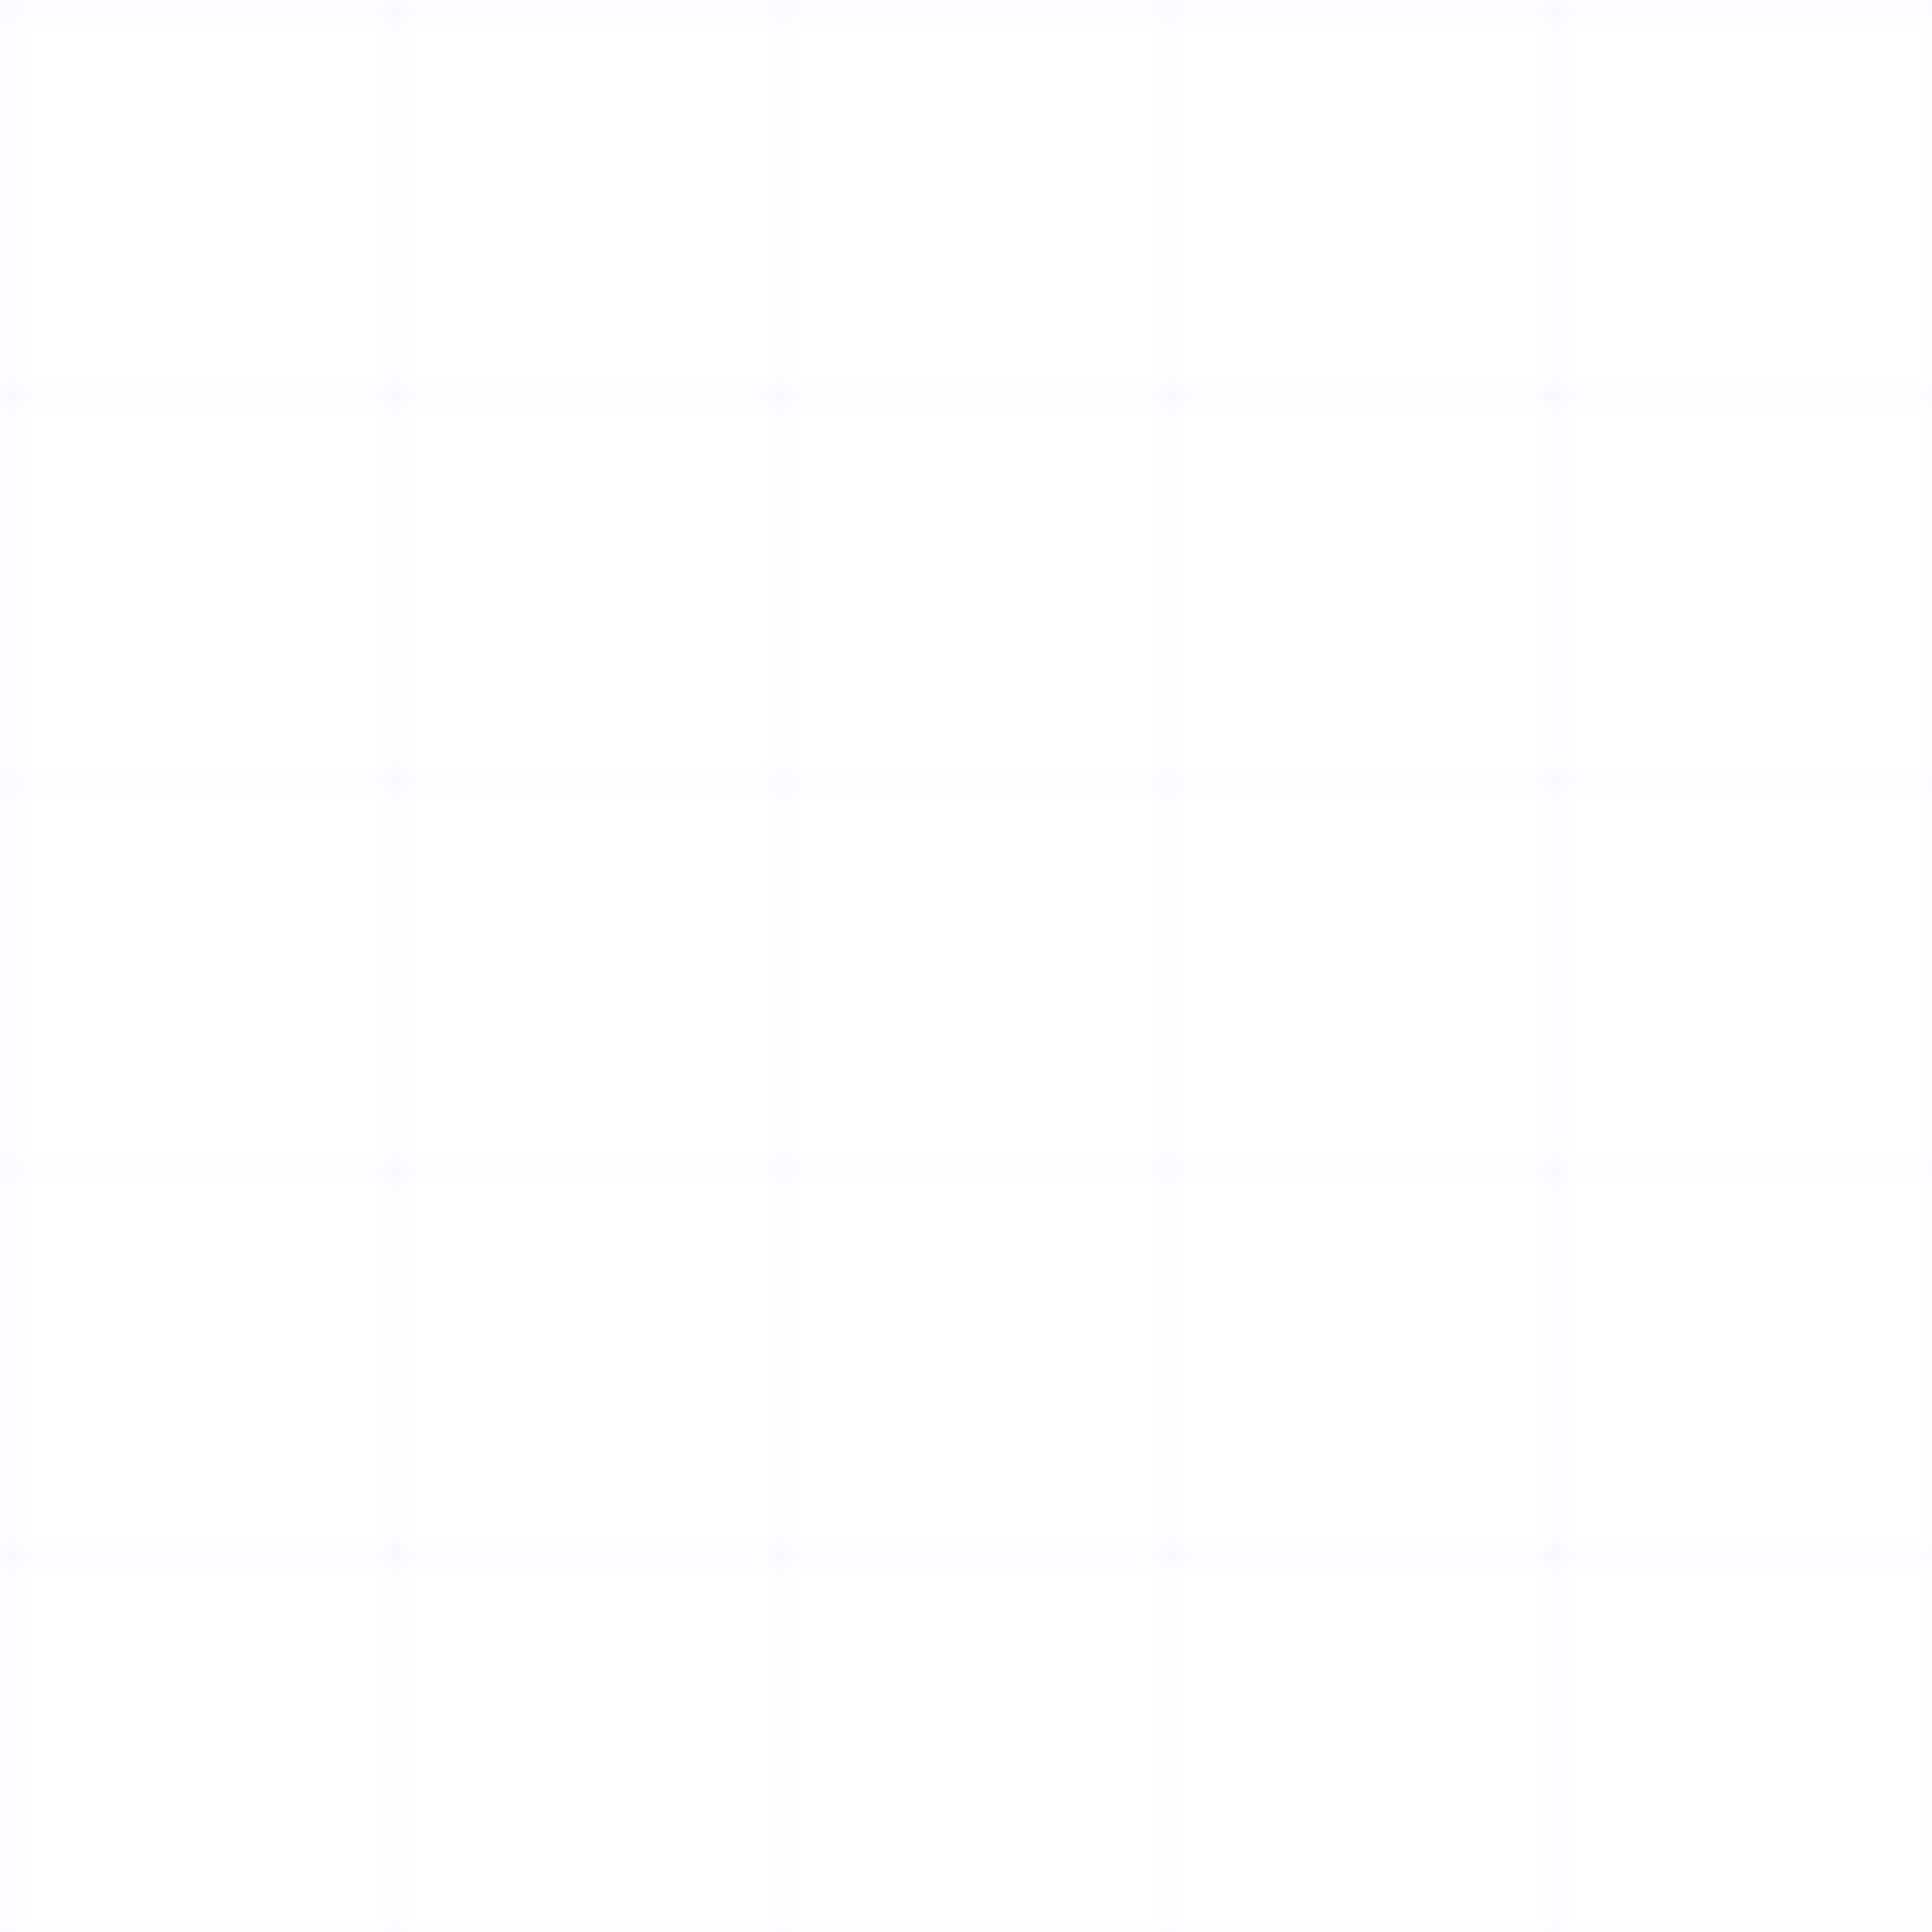 <svg width="100" height="100" viewBox="0 0 100 100" fill="none" xmlns="http://www.w3.org/2000/svg">
  <pattern id="grid" x="0" y="0" width="20" height="20" patternUnits="userSpaceOnUse">
    <path d="M 20 0 L 0 0 0 20" fill="none" stroke="rgba(81, 124, 242, 0.1)" stroke-width="0.5"/>
  </pattern>
  <rect width="100" height="100" fill="url(#grid)"/>
</svg> 